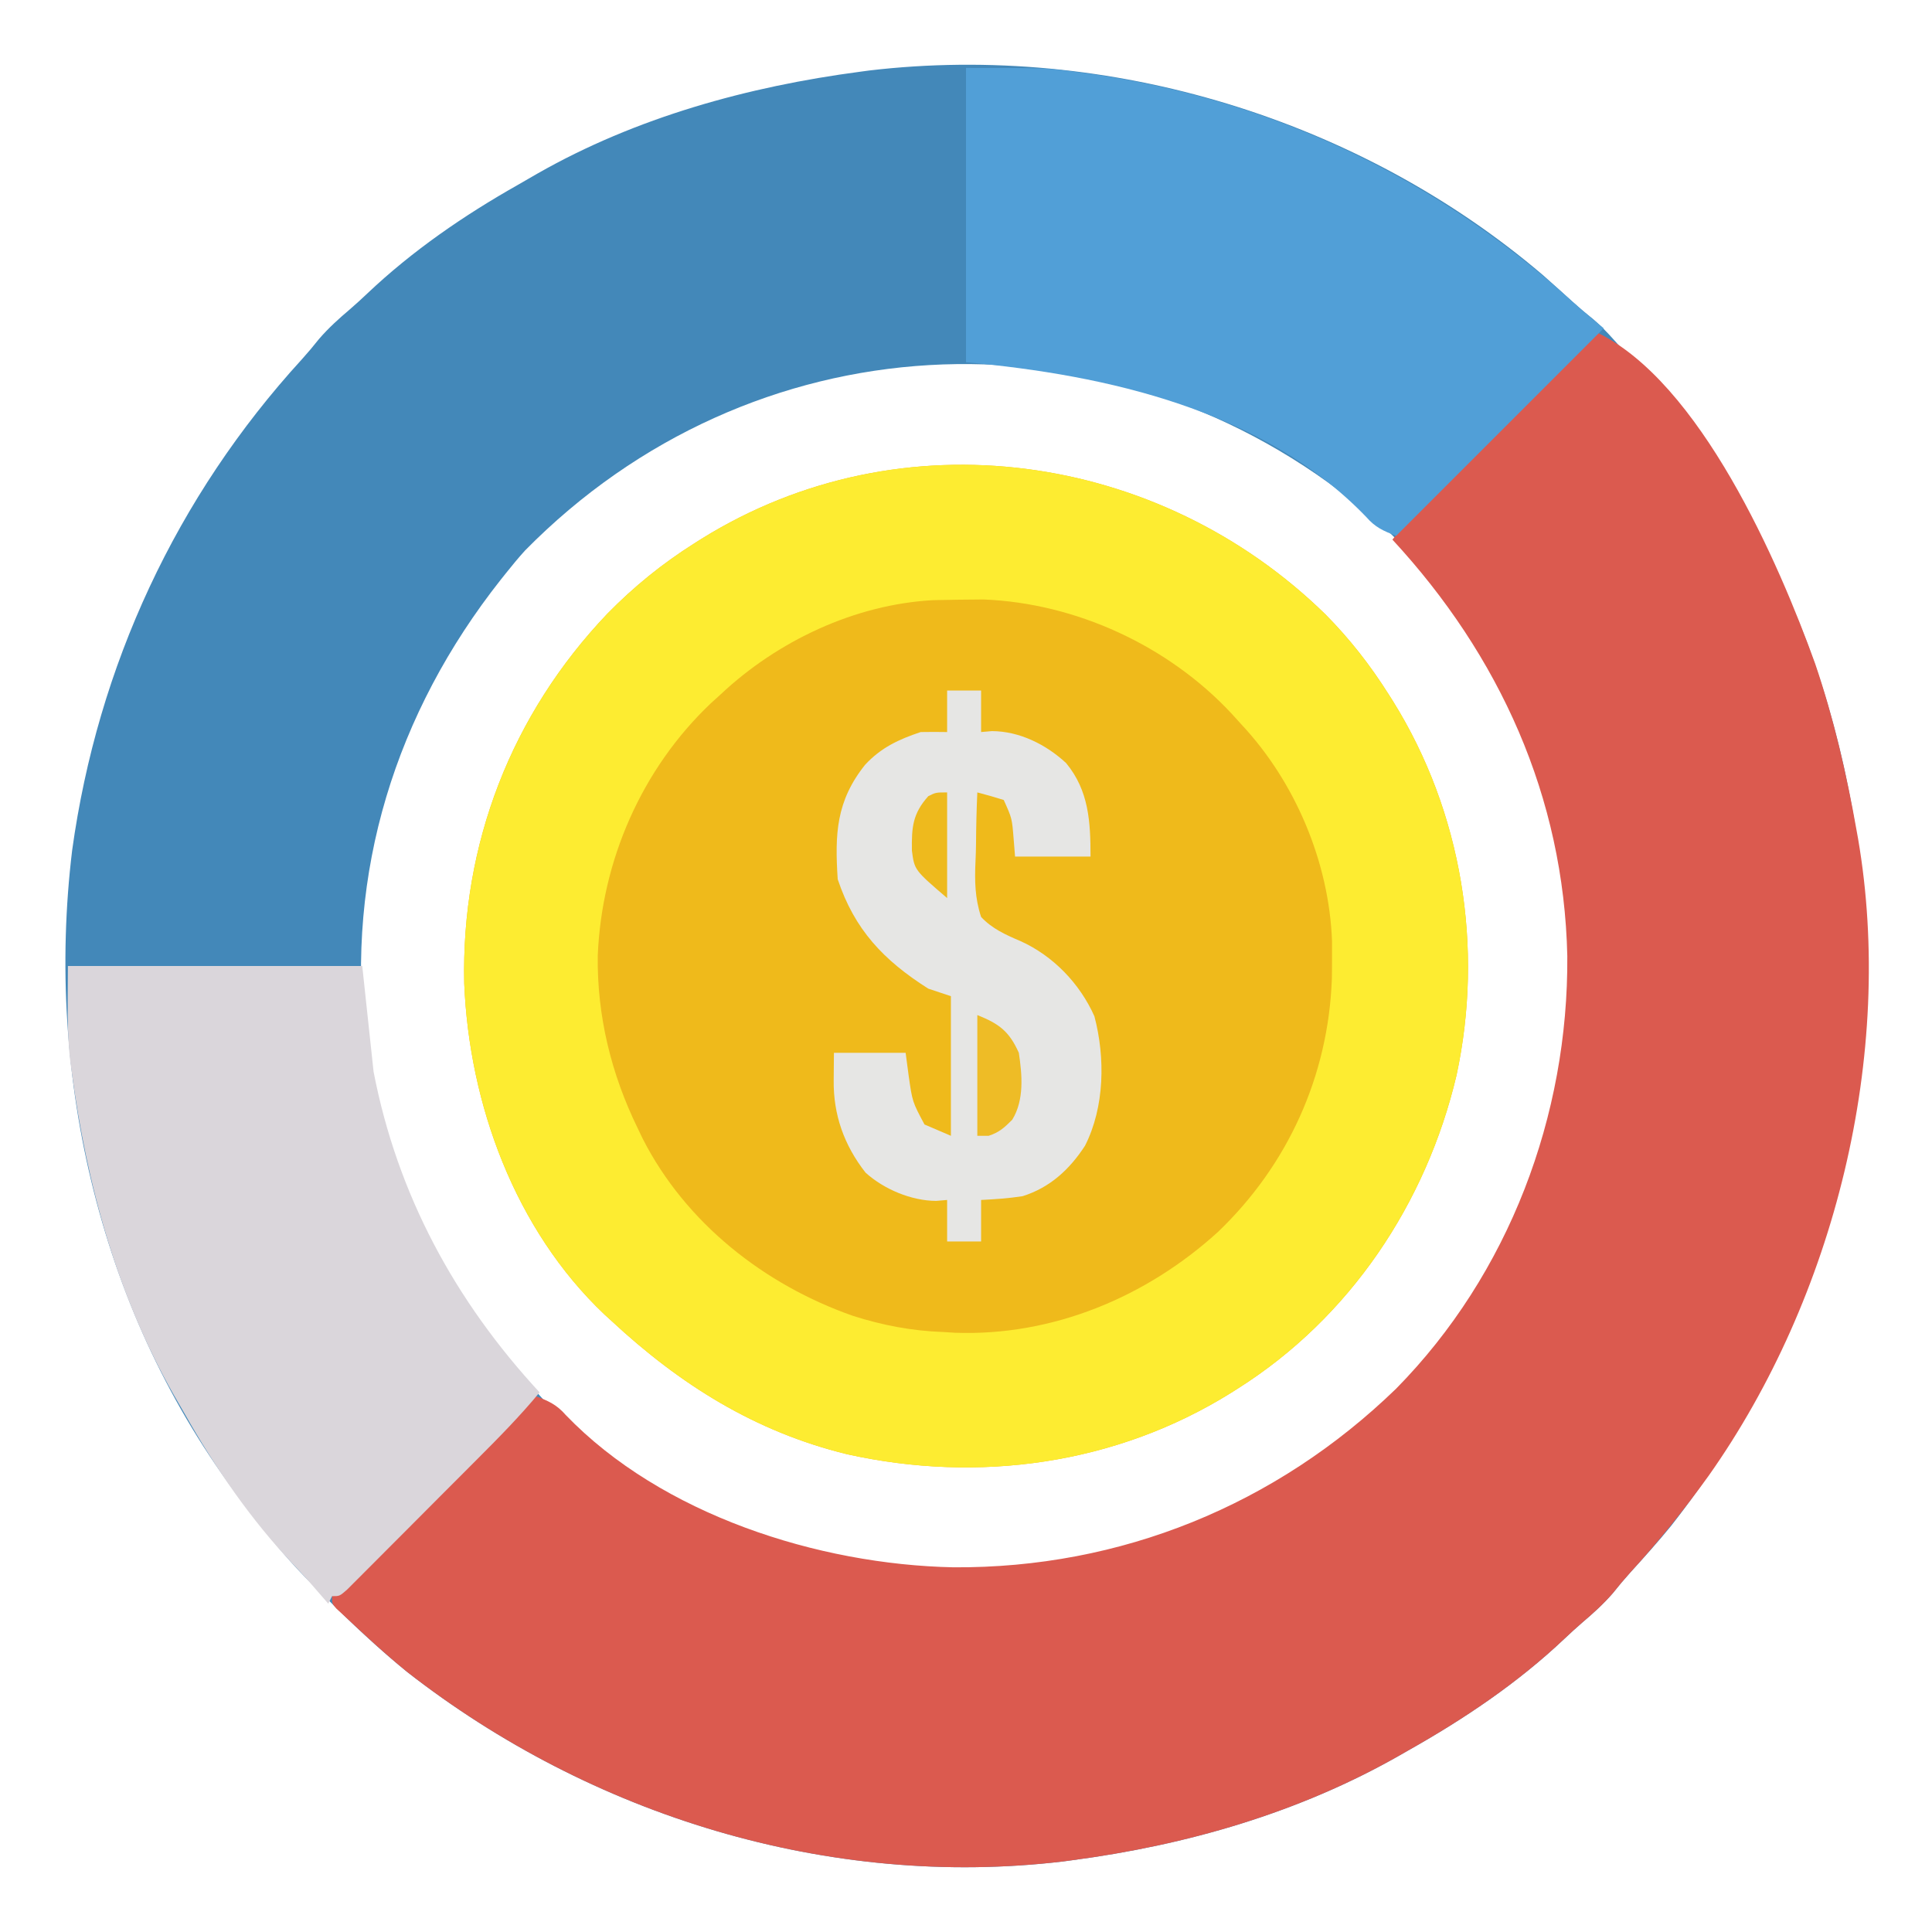 <?xml version="1.0" encoding="UTF-8"?>
<svg version="1.1" xmlns="http://www.w3.org/2000/svg" width="512" height="512">
<path d="M0 0 C2.604 2.305 5.187 4.63 7.754 6.977 C9.527 8.574 11.317 10.084 13.188 11.562 C16.116 14.1 18.538 16.785 21.039 19.734 C22.393 21.298 23.787 22.828 25.211 24.328 C37.016 36.782 46.607 51.074 55 66 C55.365 66.637 55.731 67.273 56.107 67.929 C71.407 94.717 79.98 124.532 84 155 C84.103 155.762 84.206 156.524 84.312 157.309 C91.659 219.436 72.147 282.585 33.812 331.438 C30.354 335.668 26.71 339.722 23.023 343.754 C21.426 345.527 19.916 347.317 18.438 349.188 C15.9 352.116 13.215 354.538 10.266 357.039 C8.702 358.393 7.172 359.787 5.672 361.211 C-6.782 373.016 -21.074 382.607 -36 391 C-36.637 391.365 -37.273 391.731 -37.929 392.107 C-64.717 407.407 -94.532 415.98 -125 420 C-125.762 420.103 -126.524 420.206 -127.309 420.312 C-189.318 427.645 -252.275 408.195 -301.125 370.062 C-308.807 363.815 -316.018 357.015 -323 350 C-324.133 348.919 -324.133 348.919 -325.289 347.816 C-332.281 341.07 -338.176 333.756 -344 326 C-344.417 325.454 -344.835 324.908 -345.265 324.345 C-382.176 275.926 -397.165 212.405 -389.875 152.312 C-383.108 103.453 -362.255 58.596 -329.023 22.246 C-327.426 20.473 -325.916 18.683 -324.438 16.812 C-321.9 13.884 -319.215 11.462 -316.266 8.961 C-314.702 7.607 -313.172 6.213 -311.672 4.789 C-299.736 -6.525 -286.081 -15.909 -271.783 -23.991 C-270.051 -24.971 -268.332 -25.974 -266.613 -26.977 C-240.423 -41.909 -210.723 -50.078 -181 -54 C-180.238 -54.103 -179.476 -54.206 -178.691 -54.312 C-115.203 -61.82 -48.52 -41.422 0 0 Z M-269.816 72.844 C-271.631 74.838 -273.321 76.89 -275 79 C-275.429 79.538 -275.858 80.077 -276.3 80.631 C-304.11 115.831 -317.422 158.18 -312.226 203.087 C-307.85 235.505 -294.313 265.932 -271.953 289.895 C-270.359 291.613 -268.885 293.349 -267.438 295.188 C-242.992 323.394 -202.6 340.049 -166 343 C-119.813 345.512 -77.619 330.636 -43.125 299.875 C-38.756 295.801 -34.719 291.675 -31 287 C-30.571 286.462 -30.142 285.923 -29.7 285.369 C-1.842 250.107 11.418 207.808 6.227 162.842 C0.996 124.286 -18.172 85.523 -49 61 C-49.808 60.357 -49.808 60.357 -50.631 59.7 C-117.251 7.068 -209.961 12.087 -269.816 72.844 Z " fill="#4388B9" transform="translate(409,73)"/>
<path d="M0 0 C6.443 6.506 11.865 13.454 16.75 21.188 C17.14 21.803 17.531 22.419 17.933 23.053 C36.225 52.452 42.016 88.306 34.746 122.137 C26.713 156.147 6.456 186.423 -23.25 205.188 C-23.866 205.578 -24.481 205.968 -25.116 206.37 C-55.56 225.313 -91.971 230.316 -126.812 222.562 C-151.177 216.599 -171.041 204.118 -189.25 187.188 C-189.856 186.636 -190.462 186.084 -191.086 185.516 C-214.744 163.08 -226.918 129.849 -228.227 97.76 C-229.032 60.891 -215.729 26.509 -190.269 -0.199 C-183.222 -7.375 -175.748 -13.444 -167.25 -18.812 C-166.634 -19.203 -166.019 -19.593 -165.384 -19.995 C-112.263 -53.048 -44.033 -43.074 0 0 Z " fill="#EFBA1B" transform="translate(351.25,162.812)"/>
<path d="M0 0 C27.553 13.108 48.387 61.052 58.036 87.881 C62.94 102.283 66.359 117.029 69 132 C69.133 132.733 69.266 133.467 69.402 134.222 C79.241 191.499 63.151 255.839 29.875 303 C23.392 312.021 16.521 320.553 9.023 328.754 C7.426 330.527 5.916 332.317 4.438 334.188 C1.9 337.116 -0.785 339.538 -3.734 342.039 C-5.298 343.393 -6.828 344.787 -8.328 346.211 C-20.782 358.016 -35.074 367.607 -50 376 C-50.637 376.365 -51.273 376.731 -51.929 377.107 C-78.717 392.407 -108.532 400.98 -139 405 C-139.762 405.103 -140.524 405.206 -141.309 405.312 C-203.318 412.645 -266.275 393.195 -315.125 355.062 C-320.982 350.303 -326.509 345.173 -332 340 C-332.915 339.159 -332.915 339.159 -333.848 338.301 C-335 337 -335 337 -335 335 C-333.631 333.651 -333.631 333.651 -331.678 332.047 C-326.218 327.4 -321.208 322.334 -316.156 317.254 C-315.137 316.232 -314.117 315.211 -313.097 314.19 C-310.438 311.527 -307.782 308.862 -305.127 306.195 C-302.407 303.465 -299.684 300.738 -296.961 298.01 C-291.638 292.676 -286.318 287.339 -281 282 C-277.601 283.292 -275.453 284.246 -273.062 287 C-247.633 313.414 -206.177 326.616 -170.347 327.353 C-126.018 327.641 -84.839 310.872 -53 280 C-23.1 249.632 -7.336 207.65 -7.649 165.358 C-8.577 123.189 -25.59 85.711 -54 55 C-48.69 48.553 -42.829 42.701 -36.914 36.816 C-35.846 35.75 -34.779 34.684 -33.711 33.618 C-30.922 30.832 -28.13 28.05 -25.337 25.268 C-22.479 22.421 -19.625 19.571 -16.77 16.721 C-11.182 11.144 -5.592 5.571 0 0 Z " fill="#DB5A4F" transform="translate(423,88)"/>
<path d="M0 0 C6.443 6.506 11.865 13.454 16.75 21.188 C17.14 21.803 17.531 22.419 17.933 23.053 C36.225 52.452 42.016 88.306 34.746 122.137 C26.713 156.147 6.456 186.423 -23.25 205.188 C-23.866 205.578 -24.481 205.968 -25.116 206.37 C-55.56 225.313 -91.971 230.316 -126.812 222.562 C-151.177 216.599 -171.041 204.118 -189.25 187.188 C-189.856 186.636 -190.462 186.084 -191.086 185.516 C-214.744 163.08 -226.918 129.849 -228.227 97.76 C-229.032 60.891 -215.729 26.509 -190.269 -0.199 C-183.222 -7.375 -175.748 -13.444 -167.25 -18.812 C-166.634 -19.203 -166.019 -19.593 -165.384 -19.995 C-112.263 -53.048 -44.033 -43.074 0 0 Z M-103.969 -3.762 C-124.721 -2.641 -145.229 7.068 -160.25 21.188 C-161.097 21.956 -161.944 22.724 -162.816 23.516 C-181.183 40.901 -191.815 65.268 -192.839 90.482 C-193.046 106.419 -189.258 121.877 -182.25 136.188 C-181.81 137.105 -181.371 138.023 -180.918 138.969 C-169.523 161.32 -148.651 177.689 -125.207 185.903 C-117.33 188.422 -109.502 189.897 -101.25 190.188 C-100.232 190.251 -99.213 190.314 -98.164 190.379 C-72.265 191.315 -47.477 180.937 -28.504 163.691 C-9.946 145.957 0.779 122.275 1.707 96.606 C1.748 94.466 1.758 92.328 1.75 90.188 C1.75 88.998 1.75 87.808 1.75 86.582 C0.981 65.71 -7.985 44.427 -22.25 29.188 C-23.132 28.216 -24.013 27.244 -24.922 26.242 C-41.635 8.341 -66.026 -2.973 -90.609 -3.945 C-95.064 -3.935 -99.515 -3.845 -103.969 -3.762 Z " fill="#FDEC31" transform="translate(351.25,162.812)"/>
<path d="M0 0 C25.74 0 51.48 0 78 0 C78.99 9.24 79.98 18.48 81 28 C87.289 60.57 102.548 88.729 125 113 C119.758 119.345 114.015 125.149 108.203 130.965 C107.163 132.009 106.122 133.052 105.082 134.096 C102.915 136.269 100.747 138.439 98.577 140.609 C95.792 143.393 93.014 146.185 90.238 148.979 C88.098 151.129 85.954 153.275 83.809 155.42 C82.782 156.448 81.756 157.478 80.732 158.51 C79.308 159.943 77.877 161.37 76.446 162.797 C75.228 164.017 75.228 164.017 73.984 165.263 C72 167 72 167 70 167 C69.67 167.66 69.34 168.32 69 169 C68.611 168.55 68.221 168.1 67.82 167.637 C67.261 166.993 66.701 166.35 66.125 165.688 C65.48 164.946 64.836 164.205 64.172 163.441 C62.73 161.821 61.261 160.224 59.766 158.652 C48.47 146.71 39.087 133.075 31.009 118.783 C30.029 117.051 29.026 115.332 28.023 113.613 C13.087 87.415 4.938 57.727 1 28 C0.894 27.248 0.788 26.497 0.679 25.722 C-0.381 17.071 0 8.885 0 0 Z " fill="#DAD6DB" transform="translate(18,256)"/>
<path d="M0 0 C21.168 0 21.168 0 29.562 1.125 C30.559 1.256 31.556 1.386 32.583 1.521 C80.804 8.311 124.822 29.212 160.727 61.945 C163.422 64.381 166.186 66.704 169 69 C150.667 87.333 132.333 105.667 114 124 C110.601 122.708 108.453 121.754 106.062 119 C78.766 90.647 37.348 81.395 0 78 C0 52.26 0 26.52 0 0 Z " fill="#519FD7" transform="translate(256,18)"/>
<path d="M0 0 C2.97 0 5.94 0 9 0 C9 3.63 9 7.26 9 11 C9.949 10.918 10.898 10.835 11.875 10.75 C19.198 10.78 26.229 14.308 31.531 19.223 C37.572 26.532 38 34.796 38 44 C31.4 44 24.8 44 18 44 C17.876 42.453 17.753 40.906 17.625 39.312 C17.194 33.868 17.194 33.868 15 29 C12.685 28.274 10.351 27.602 8 27 C7.795 31.555 7.685 36.1 7.658 40.66 C7.636 42.206 7.589 43.752 7.517 45.297 C7.281 50.508 7.363 55.01 9 60 C11.893 63.107 15.545 64.748 19.4 66.384 C28.078 70.28 35.169 77.652 39.031 86.332 C41.932 97.316 41.735 110.387 36.547 120.617 C32.463 126.908 27.256 131.723 20 134 C16.306 134.577 12.744 134.813 9 135 C9 138.63 9 142.26 9 146 C6.03 146 3.06 146 0 146 C0 142.37 0 138.74 0 135 C-0.949 135.083 -1.897 135.165 -2.875 135.25 C-9.452 135.237 -16.76 132.162 -21.621 127.758 C-27.312 120.503 -30.172 112.389 -30.062 103.312 C-30.042 100.899 -30.021 98.486 -30 96 C-23.73 96 -17.46 96 -11 96 C-10.732 98.021 -10.464 100.043 -10.188 102.125 C-9.208 108.986 -9.208 108.986 -6 115 C-3.69 115.99 -1.38 116.98 1 118 C1 105.79 1 93.58 1 81 C-0.98 80.34 -2.96 79.68 -5 79 C-16.896 71.446 -24.556 63.331 -29 50 C-29.77 38.056 -29.435 29.324 -21.75 19.688 C-17.528 15.12 -12.816 12.939 -7 11 C-4.667 10.96 -2.333 10.956 0 11 C0 7.37 0 3.74 0 0 Z " fill="#E6E6E4" transform="translate(251,183)"/>
<path d="M0 0 C5.801 2.32 8.443 4.309 11 10 C11.885 15.844 12.473 22.516 9.25 27.75 C7.167 29.833 5.786 31.101 3 32 C2.01 32 1.02 32 0 32 C0 21.44 0 10.88 0 0 Z " fill="#EEBC26" transform="translate(259,269)"/>
<path d="M0 0 C0 9.24 0 18.48 0 28 C-8.666 20.572 -8.666 20.572 -9.336 15.414 C-9.422 9.265 -9.161 5.651 -5 1 C-3 0 -3 0 0 0 Z " fill="#EEBA1D" transform="translate(251,210)"/>
</svg>
